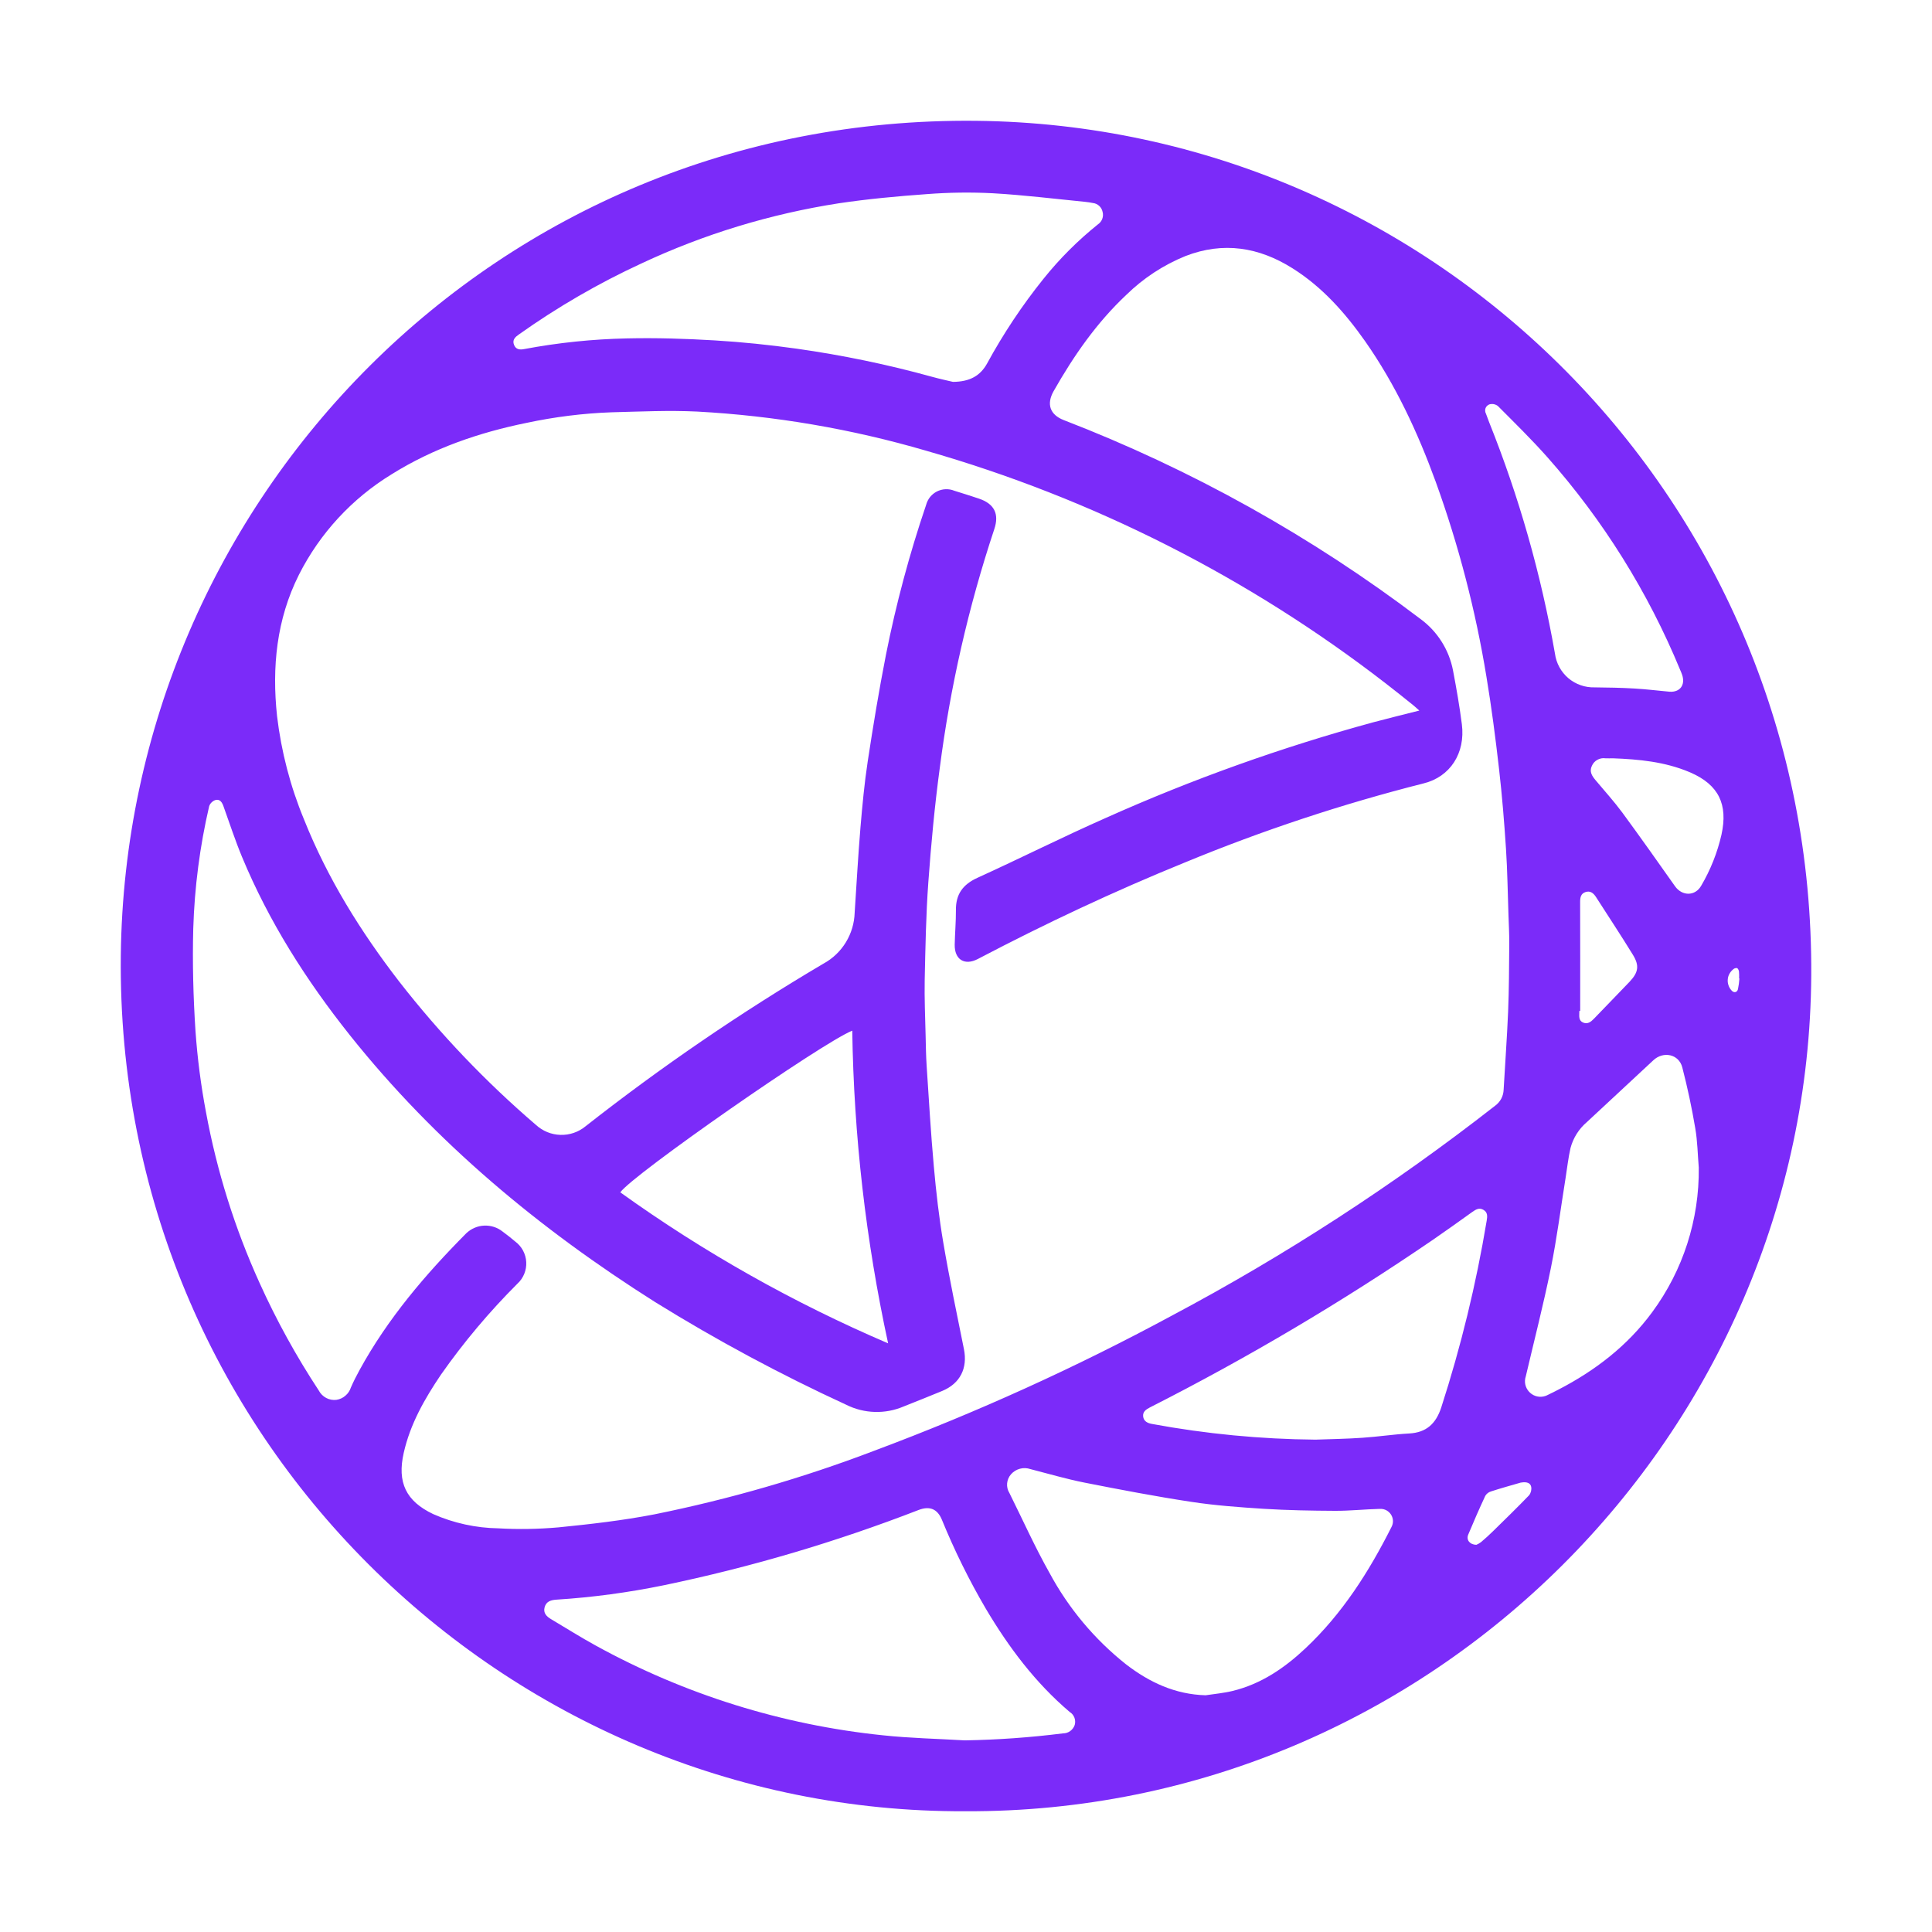<svg width="32" height="32" viewBox="0 0 32 32" fill="none" xmlns="http://www.w3.org/2000/svg">
<path d="M15.988 30C8.358 30.033 1.913 23.774 2.001 15.828C2.084 8.286 8.206 1.918 16.166 2.001C23.762 2.08 30.05 8.291 30 16.158C29.952 23.72 23.718 30.033 15.988 30ZM23.508 11.769C23.463 11.729 23.436 11.703 23.407 11.68C23.253 11.557 23.101 11.433 22.945 11.314C20.675 9.56 18.093 8.253 15.335 7.464C14.103 7.104 12.833 6.887 11.551 6.817C11.077 6.794 10.601 6.817 10.127 6.829C9.656 6.846 9.188 6.905 8.727 7.003C7.934 7.164 7.177 7.424 6.486 7.856C5.83 8.257 5.298 8.833 4.951 9.52C4.58 10.259 4.502 11.051 4.589 11.862C4.659 12.45 4.809 13.026 5.036 13.574C5.424 14.547 5.972 15.428 6.609 16.254C7.284 17.121 8.043 17.917 8.877 18.632C8.988 18.734 9.132 18.793 9.282 18.797C9.433 18.802 9.58 18.752 9.697 18.656C10.951 17.671 12.269 16.77 13.642 15.959C13.794 15.876 13.921 15.754 14.011 15.606C14.101 15.458 14.151 15.289 14.156 15.116C14.187 14.645 14.213 14.175 14.252 13.705C14.283 13.34 14.317 12.974 14.372 12.612C14.462 12.021 14.559 11.432 14.674 10.846C14.841 10.005 15.063 9.176 15.339 8.364C15.352 8.316 15.374 8.271 15.405 8.232C15.436 8.194 15.475 8.162 15.519 8.14C15.563 8.118 15.611 8.105 15.661 8.103C15.71 8.101 15.76 8.109 15.806 8.128C15.942 8.169 16.077 8.214 16.212 8.258C16.468 8.343 16.554 8.511 16.468 8.766C16.041 10.051 15.739 11.374 15.566 12.717C15.481 13.346 15.422 13.98 15.376 14.614C15.337 15.15 15.328 15.689 15.316 16.227C15.31 16.534 15.324 16.842 15.331 17.149C15.335 17.317 15.337 17.485 15.348 17.652C15.385 18.208 15.417 18.764 15.467 19.318C15.505 19.743 15.553 20.168 15.625 20.588C15.725 21.177 15.848 21.761 15.966 22.347C16.029 22.662 15.903 22.915 15.607 23.038C15.394 23.127 15.178 23.211 14.964 23.297C14.814 23.361 14.651 23.391 14.488 23.386C14.324 23.381 14.164 23.341 14.018 23.268C12.927 22.766 11.868 22.197 10.847 21.564C8.934 20.354 7.212 18.924 5.795 17.146C5.073 16.239 4.455 15.268 4.009 14.194C3.895 13.92 3.803 13.636 3.702 13.356C3.679 13.291 3.644 13.231 3.569 13.251C3.545 13.258 3.524 13.272 3.506 13.289C3.488 13.306 3.474 13.327 3.465 13.351C3.31 14.016 3.222 14.696 3.201 15.379C3.186 15.945 3.201 16.514 3.238 17.079C3.27 17.53 3.328 17.979 3.412 18.422C3.592 19.398 3.89 20.348 4.3 21.251C4.579 21.869 4.907 22.464 5.28 23.031C5.307 23.083 5.35 23.126 5.402 23.154C5.454 23.182 5.514 23.193 5.572 23.186C5.628 23.177 5.679 23.154 5.721 23.117C5.764 23.081 5.795 23.034 5.812 22.981C5.855 22.882 5.904 22.786 5.956 22.691C6.422 21.84 7.044 21.111 7.723 20.427C7.803 20.351 7.908 20.305 8.018 20.3C8.129 20.295 8.237 20.329 8.324 20.398C8.396 20.45 8.465 20.506 8.533 20.563C8.587 20.603 8.631 20.654 8.663 20.713C8.694 20.772 8.713 20.837 8.716 20.904C8.72 20.971 8.708 21.038 8.683 21.1C8.657 21.162 8.619 21.218 8.569 21.263C8.105 21.727 7.681 22.23 7.304 22.768C7.033 23.169 6.795 23.585 6.687 24.064C6.576 24.553 6.723 24.864 7.177 25.079C7.516 25.228 7.883 25.308 8.254 25.314C8.586 25.333 8.919 25.327 9.25 25.298C9.781 25.245 10.313 25.184 10.836 25.083C12.079 24.832 13.3 24.479 14.485 24.027C16.173 23.396 17.816 22.651 19.402 21.795C21.287 20.794 23.08 19.63 24.762 18.316C24.805 18.285 24.84 18.245 24.865 18.199C24.89 18.152 24.903 18.1 24.905 18.048C24.929 17.618 24.961 17.189 24.979 16.759C24.994 16.388 24.995 16.017 24.998 15.646C25 15.482 24.99 15.317 24.985 15.153C24.972 14.789 24.968 14.424 24.944 14.061C24.915 13.616 24.879 13.172 24.828 12.729C24.77 12.221 24.704 11.713 24.62 11.208C24.44 10.108 24.159 9.028 23.78 7.98C23.481 7.159 23.114 6.37 22.61 5.651C22.279 5.181 21.902 4.755 21.41 4.445C20.852 4.093 20.262 3.998 19.635 4.241C19.27 4.389 18.937 4.608 18.655 4.884C18.163 5.346 17.783 5.894 17.451 6.479C17.33 6.693 17.39 6.869 17.619 6.958C19.732 7.773 21.721 8.882 23.526 10.251C23.808 10.457 24.002 10.764 24.067 11.107C24.123 11.402 24.175 11.698 24.213 11.996C24.274 12.476 24.018 12.867 23.581 12.975C22.231 13.317 20.908 13.755 19.621 14.287C18.453 14.762 17.313 15.298 16.196 15.884C15.976 15.999 15.808 15.893 15.813 15.645C15.817 15.455 15.834 15.265 15.833 15.075C15.83 14.812 15.947 14.65 16.188 14.54C16.9 14.216 17.599 13.864 18.314 13.548C19.748 12.906 21.228 12.377 22.743 11.964C22.99 11.898 23.237 11.838 23.509 11.769L23.508 11.769ZM15.978 28.826C16.523 28.817 17.066 28.778 17.607 28.71C17.65 28.71 17.692 28.697 17.727 28.671C17.761 28.646 17.787 28.611 17.801 28.57C17.812 28.53 17.81 28.487 17.795 28.448C17.78 28.41 17.753 28.377 17.717 28.355C17.147 27.871 16.706 27.282 16.327 26.643C16.05 26.17 15.807 25.677 15.6 25.17C15.526 24.992 15.398 24.941 15.218 25.009C13.847 25.54 12.434 25.958 10.994 26.257C10.409 26.377 9.817 26.457 9.221 26.495C9.127 26.501 9.048 26.522 9.021 26.62C8.994 26.717 9.053 26.775 9.13 26.82C9.375 26.965 9.616 27.118 9.866 27.255C11.336 28.064 12.954 28.57 14.624 28.742C15.073 28.79 15.527 28.799 15.978 28.826ZM15.784 6.325C16.065 6.323 16.236 6.223 16.348 6.023C16.618 5.527 16.931 5.056 17.285 4.616C17.551 4.284 17.853 3.983 18.184 3.717C18.253 3.671 18.284 3.587 18.262 3.508C18.254 3.471 18.235 3.436 18.206 3.41C18.178 3.384 18.142 3.367 18.104 3.363C18.061 3.355 18.017 3.347 17.973 3.343C17.464 3.293 16.956 3.23 16.445 3.201C16.082 3.182 15.717 3.187 15.354 3.215C14.866 3.25 14.378 3.295 13.894 3.367C12.761 3.543 11.659 3.878 10.621 4.365C9.911 4.693 9.232 5.087 8.594 5.54C8.534 5.582 8.481 5.629 8.514 5.712C8.545 5.79 8.61 5.796 8.681 5.782C9.243 5.676 9.813 5.617 10.385 5.605C10.869 5.594 11.354 5.609 11.837 5.638C12.29 5.665 12.744 5.712 13.194 5.775C13.951 5.882 14.701 6.037 15.438 6.241C15.568 6.277 15.701 6.305 15.784 6.325ZM19.969 28.079C20.119 28.056 20.27 28.043 20.417 28.007C20.889 27.892 21.277 27.627 21.625 27.299C22.233 26.727 22.674 26.033 23.047 25.293C23.122 25.154 23.018 24.987 22.861 24.992L22.852 24.992C22.605 24.998 22.359 25.025 22.113 25.024C21.72 25.022 21.328 25.015 20.936 24.991C20.533 24.965 20.128 24.936 19.729 24.875C19.137 24.785 18.547 24.672 17.959 24.556C17.658 24.496 17.364 24.409 17.067 24.333C17.011 24.314 16.951 24.311 16.893 24.327C16.836 24.342 16.785 24.374 16.746 24.418C16.709 24.46 16.686 24.513 16.681 24.569C16.676 24.625 16.689 24.681 16.719 24.729C16.939 25.171 17.141 25.623 17.383 26.052C17.698 26.638 18.13 27.154 18.651 27.567C19.038 27.865 19.465 28.065 19.969 28.079ZM14.116 17.071C13.612 17.274 10.475 19.459 10.274 19.749C11.657 20.742 13.145 21.58 14.71 22.25C14.341 20.547 14.142 18.813 14.116 17.071ZM21.788 23.845C22.047 23.836 22.307 23.832 22.566 23.814C22.824 23.797 23.081 23.757 23.339 23.743C23.626 23.728 23.783 23.58 23.871 23.314C24.198 22.302 24.45 21.268 24.624 20.22C24.637 20.144 24.642 20.08 24.569 20.038C24.5 19.998 24.444 20.033 24.387 20.073C24.171 20.228 23.954 20.383 23.735 20.534C22.233 21.561 20.667 22.489 19.045 23.312C18.981 23.345 18.926 23.383 18.934 23.46C18.943 23.541 19.007 23.572 19.081 23.585C19.974 23.75 20.88 23.837 21.788 23.845V23.845ZM28.137 19.34C28.119 19.122 28.116 18.902 28.079 18.688C28.022 18.349 27.95 18.012 27.864 17.679C27.807 17.459 27.55 17.406 27.384 17.562C27.018 17.903 26.651 18.244 26.284 18.585C26.152 18.697 26.058 18.846 26.013 19.013C25.975 19.178 25.957 19.349 25.93 19.517C25.85 20.013 25.787 20.512 25.687 21.004C25.565 21.605 25.412 22.199 25.272 22.796C25.209 22.983 25.372 23.169 25.566 23.13C25.593 23.125 25.618 23.115 25.641 23.102C25.698 23.075 25.755 23.046 25.811 23.017C26.422 22.701 26.957 22.29 27.366 21.733C27.877 21.04 28.147 20.2 28.137 19.34ZM27.654 11.457C27.825 11.468 27.916 11.347 27.863 11.182C27.854 11.152 27.84 11.123 27.828 11.094C27.296 9.805 26.552 8.614 25.628 7.571C25.367 7.277 25.086 7.002 24.809 6.724C24.789 6.709 24.766 6.699 24.741 6.694C24.717 6.69 24.692 6.691 24.668 6.698C24.654 6.704 24.641 6.712 24.63 6.723C24.619 6.733 24.611 6.746 24.605 6.761C24.6 6.775 24.598 6.79 24.599 6.805C24.599 6.821 24.604 6.835 24.611 6.849C24.63 6.896 24.645 6.944 24.664 6.991C25.16 8.228 25.525 9.513 25.755 10.826C25.776 10.984 25.855 11.129 25.977 11.233C26.099 11.336 26.255 11.39 26.415 11.385C26.633 11.387 26.852 11.391 27.07 11.404C27.265 11.415 27.459 11.439 27.654 11.457V11.457ZM26.716 12.56C26.674 12.56 26.633 12.562 26.592 12.56C26.546 12.553 26.499 12.562 26.459 12.584C26.418 12.606 26.386 12.641 26.367 12.684C26.32 12.781 26.369 12.852 26.428 12.923C26.577 13.101 26.733 13.273 26.87 13.458C27.166 13.861 27.455 14.27 27.743 14.678C27.861 14.846 28.078 14.846 28.178 14.669C28.332 14.407 28.445 14.122 28.513 13.825C28.624 13.32 28.464 12.999 28.003 12.797C27.994 12.793 27.985 12.79 27.977 12.786C27.573 12.617 27.147 12.576 26.716 12.56H26.716ZM26.173 16.745H26.158C26.158 16.754 26.158 16.764 26.158 16.773C26.157 16.837 26.148 16.906 26.222 16.937C26.295 16.967 26.347 16.928 26.397 16.877C26.594 16.67 26.795 16.468 26.991 16.261C27.137 16.106 27.156 15.995 27.047 15.816C26.848 15.492 26.638 15.175 26.433 14.855C26.391 14.791 26.338 14.749 26.259 14.776C26.183 14.802 26.172 14.866 26.172 14.938C26.173 15.54 26.174 16.143 26.173 16.745ZM24.453 25.587C24.481 25.575 24.507 25.56 24.531 25.542C24.601 25.483 24.669 25.421 24.735 25.356C24.934 25.161 25.134 24.966 25.327 24.766C25.358 24.725 25.37 24.674 25.361 24.625C25.348 24.561 25.286 24.546 25.223 24.552C25.21 24.553 25.198 24.555 25.186 24.557C25.021 24.605 24.857 24.65 24.695 24.703C24.655 24.715 24.622 24.741 24.601 24.776C24.502 24.988 24.408 25.203 24.318 25.419C24.283 25.505 24.342 25.584 24.453 25.587ZM28.81 16.207L28.805 16.206C28.807 16.168 28.806 16.13 28.803 16.092C28.8 16.07 28.786 16.039 28.77 16.034C28.758 16.033 28.746 16.034 28.735 16.038C28.724 16.042 28.714 16.048 28.705 16.057C28.68 16.077 28.659 16.103 28.644 16.131C28.628 16.16 28.619 16.192 28.617 16.225C28.614 16.257 28.619 16.29 28.63 16.321C28.64 16.352 28.657 16.38 28.679 16.404C28.716 16.449 28.772 16.441 28.786 16.384C28.798 16.326 28.806 16.267 28.81 16.207Z" fill="#7B2BF9"/>
</svg>
